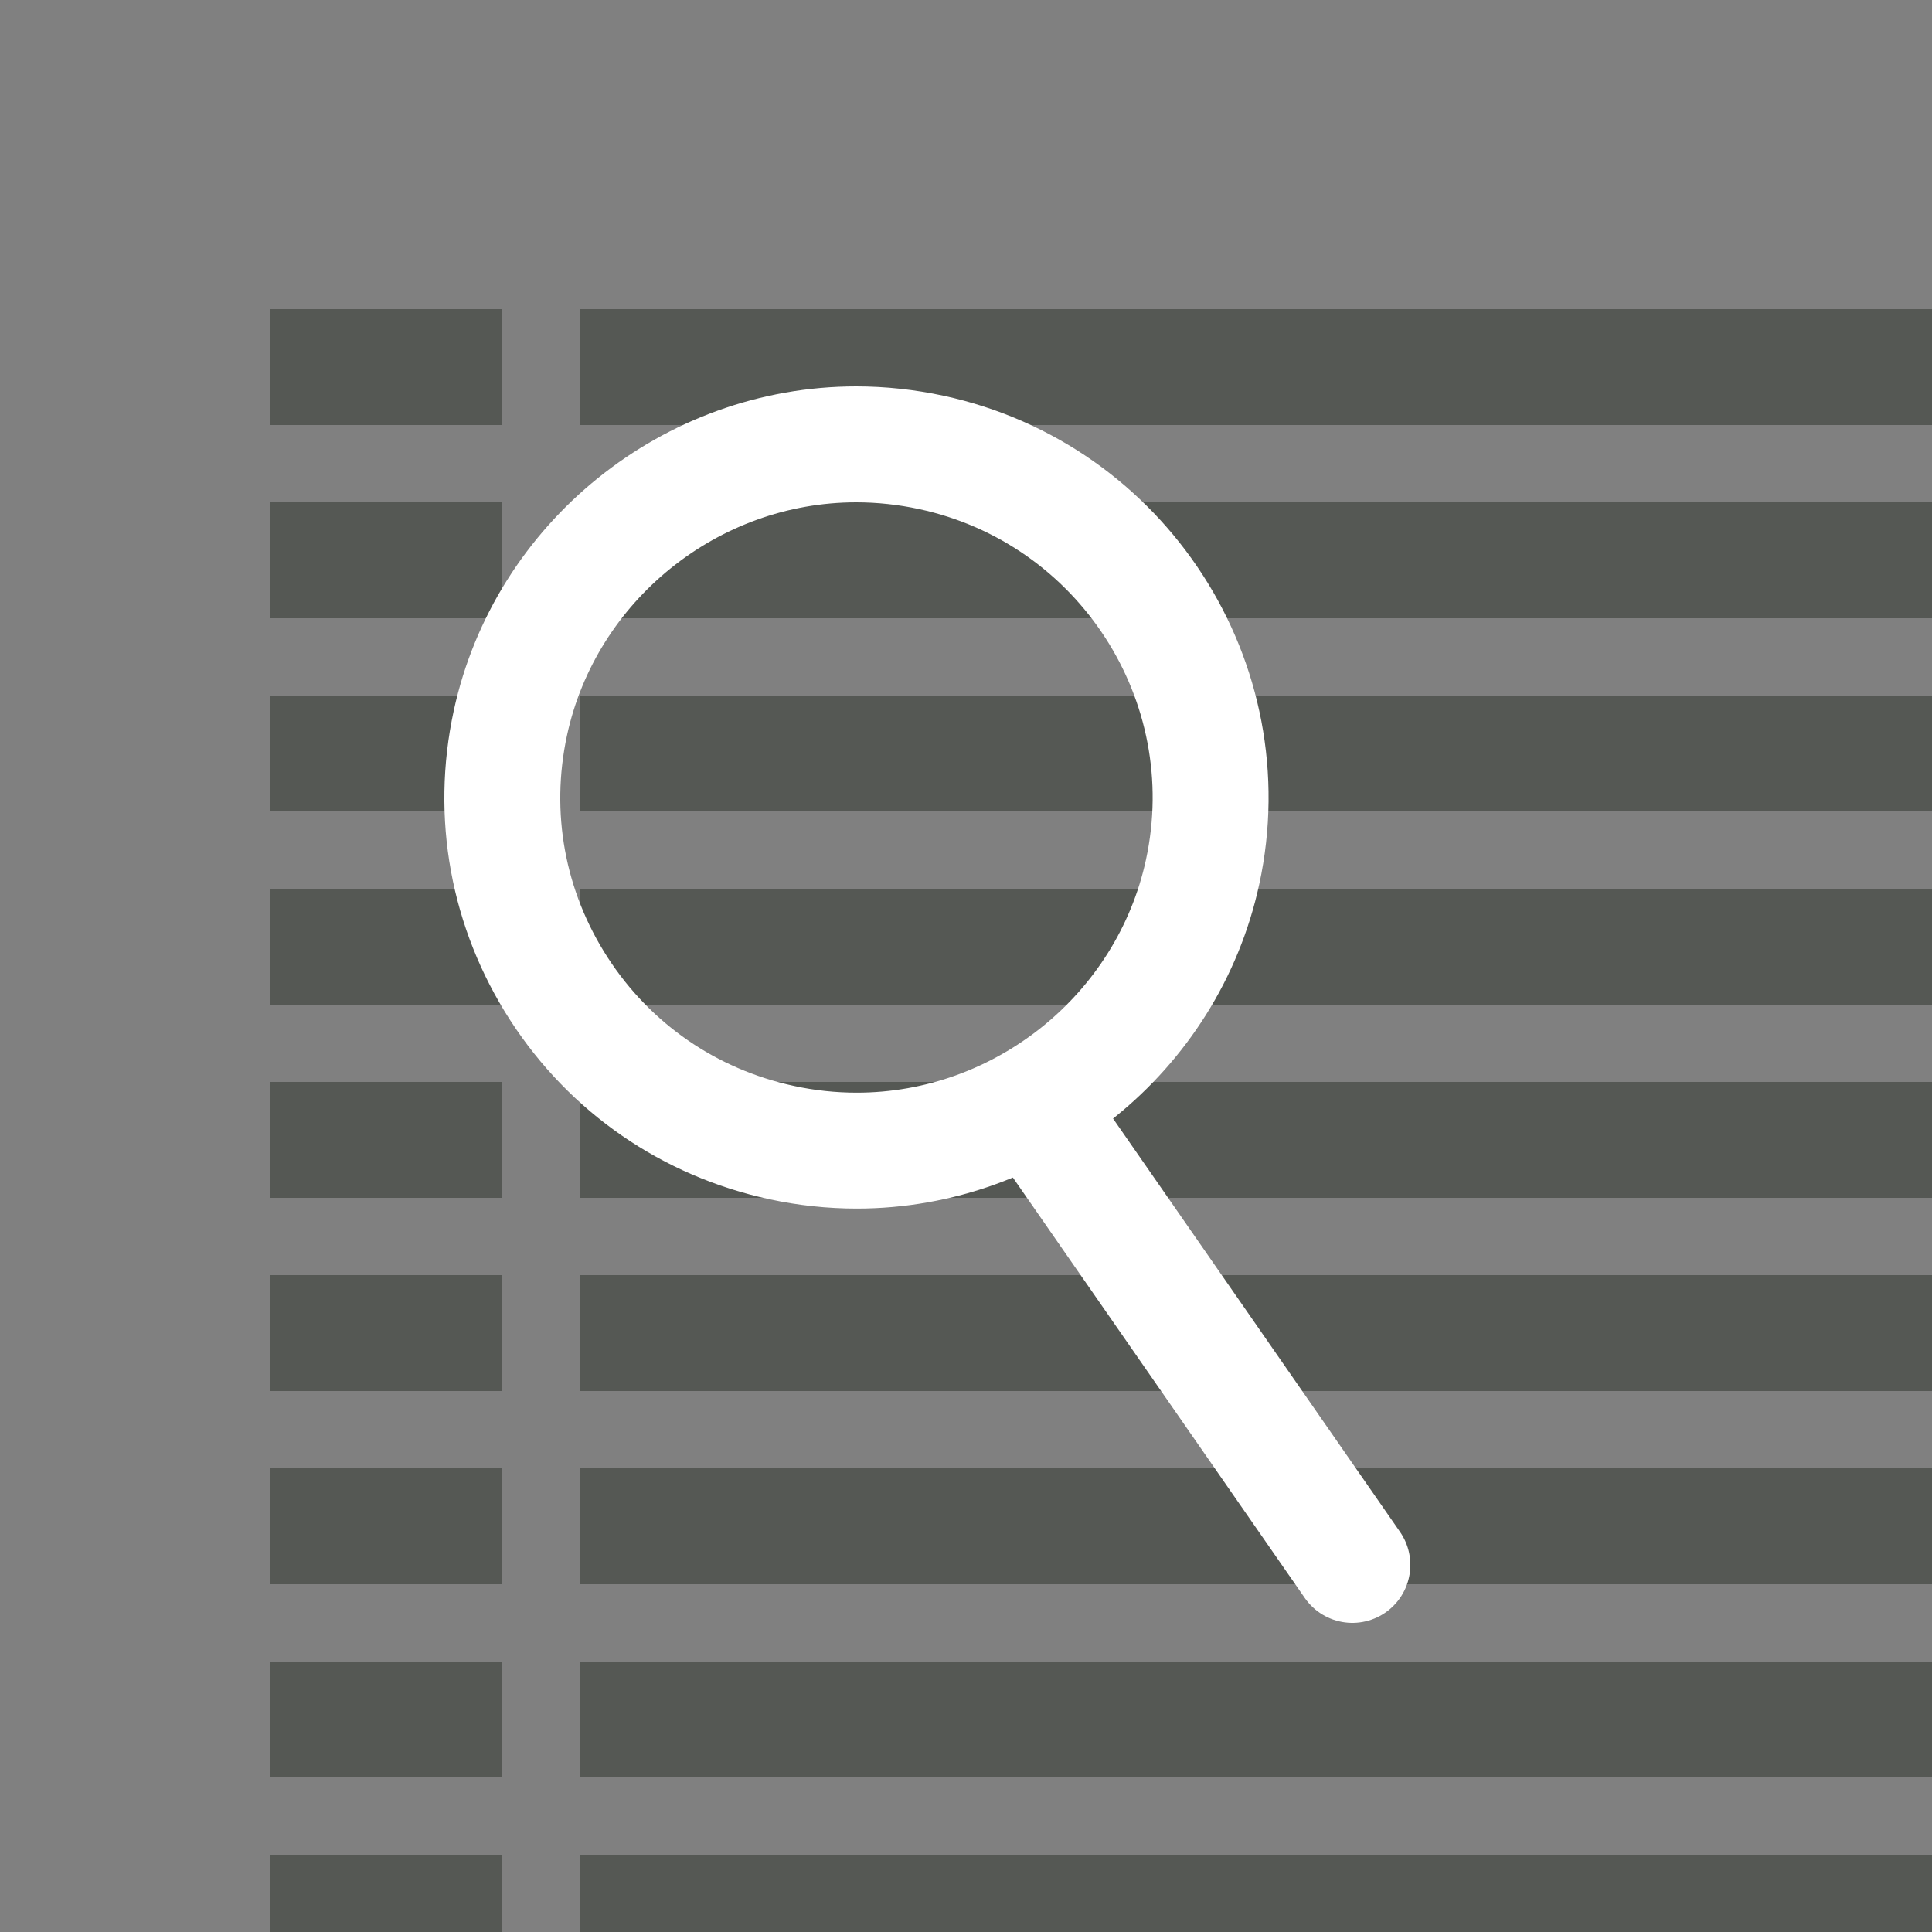 <?xml version="1.0" encoding="utf-8"?>
<!-- Generator: Adobe Illustrator 15.0.0, SVG Export Plug-In . SVG Version: 6.00 Build 0)  -->
<!DOCTYPE svg PUBLIC "-//W3C//DTD SVG 1.1//EN" "http://www.w3.org/Graphics/SVG/1.1/DTD/svg11.dtd">
<svg version="1.1" id="Calque_1" xmlns="http://www.w3.org/2000/svg" xmlns:xlink="http://www.w3.org/1999/xlink" x="0px" y="0px"
	 width="50px" height="50px" viewBox="0 0 50 50" enable-background="new 0 0 50 50" xml:space="preserve">
<rect x="0" y="0" width="50" height="50" fill="#808080" stroke="none"/>
<g>
	<rect x="7" y="13" fill="#555854" width="6" height="3"/>
	<rect x="15" y="13" fill="#555854" width="36" height="3"/>
	<rect x="7" y="8" fill="#555854" width="6" height="3"/>
	<rect x="15" y="8" fill="#555854" width="36" height="3"/>
	<rect x="7" y="18" fill="#555854" width="6" height="3"/>
	<rect x="15" y="18" fill="#555854" width="36" height="3"/>
	<rect x="7" y="23" fill="#555854" width="6" height="3"/>
	<rect x="15" y="23" fill="#555854" width="36" height="3"/>
	<rect x="7" y="28" fill="#555854" width="6" height="3"/>
	<rect x="15" y="28" fill="#555854" width="36" height="3"/>
	<rect x="7" y="33" fill="#555854" width="6" height="3"/>
	<rect x="15" y="33" fill="#555854" width="36" height="3"/>
	<rect x="7" y="38" fill="#555854" width="6" height="3"/>
	<rect x="15" y="38" fill="#555854" width="36" height="3"/>
	<rect x="7" y="43" fill="#555854" width="6" height="3"/>
	<rect x="15" y="43" fill="#555854" width="36" height="3"/>
	<rect x="7" y="48" fill="#555854" width="6" height="3"/>
	<rect x="15" y="48" fill="#555854" width="36" height="3"/>
</g>
<path fill="none" stroke="#FFFFFF" stroke-width="3" stroke-linecap="round" stroke-linejoin="round" stroke-miterlimit="10" d="
	M22.174,29.778c-0.649,0-1.304-0.069-1.943-0.208c-2.393-0.516-4.441-1.929-5.767-3.98c-1.325-2.052-1.771-4.495-1.255-6.881
	c0.906-4.177,4.669-7.209,8.951-7.209c0.646,0,1.303,0.071,1.941,0.208c4.94,1.064,8.089,5.937,7.022,10.861
	C30.218,26.747,26.455,29.778,22.174,29.778z"/>
<line fill="none" stroke="#FFFFFF" stroke-width="3" stroke-linecap="round" stroke-linejoin="round" stroke-miterlimit="10" x1="27.271" y1="29.368" x2="35" y2="40.5"/>
</svg>
